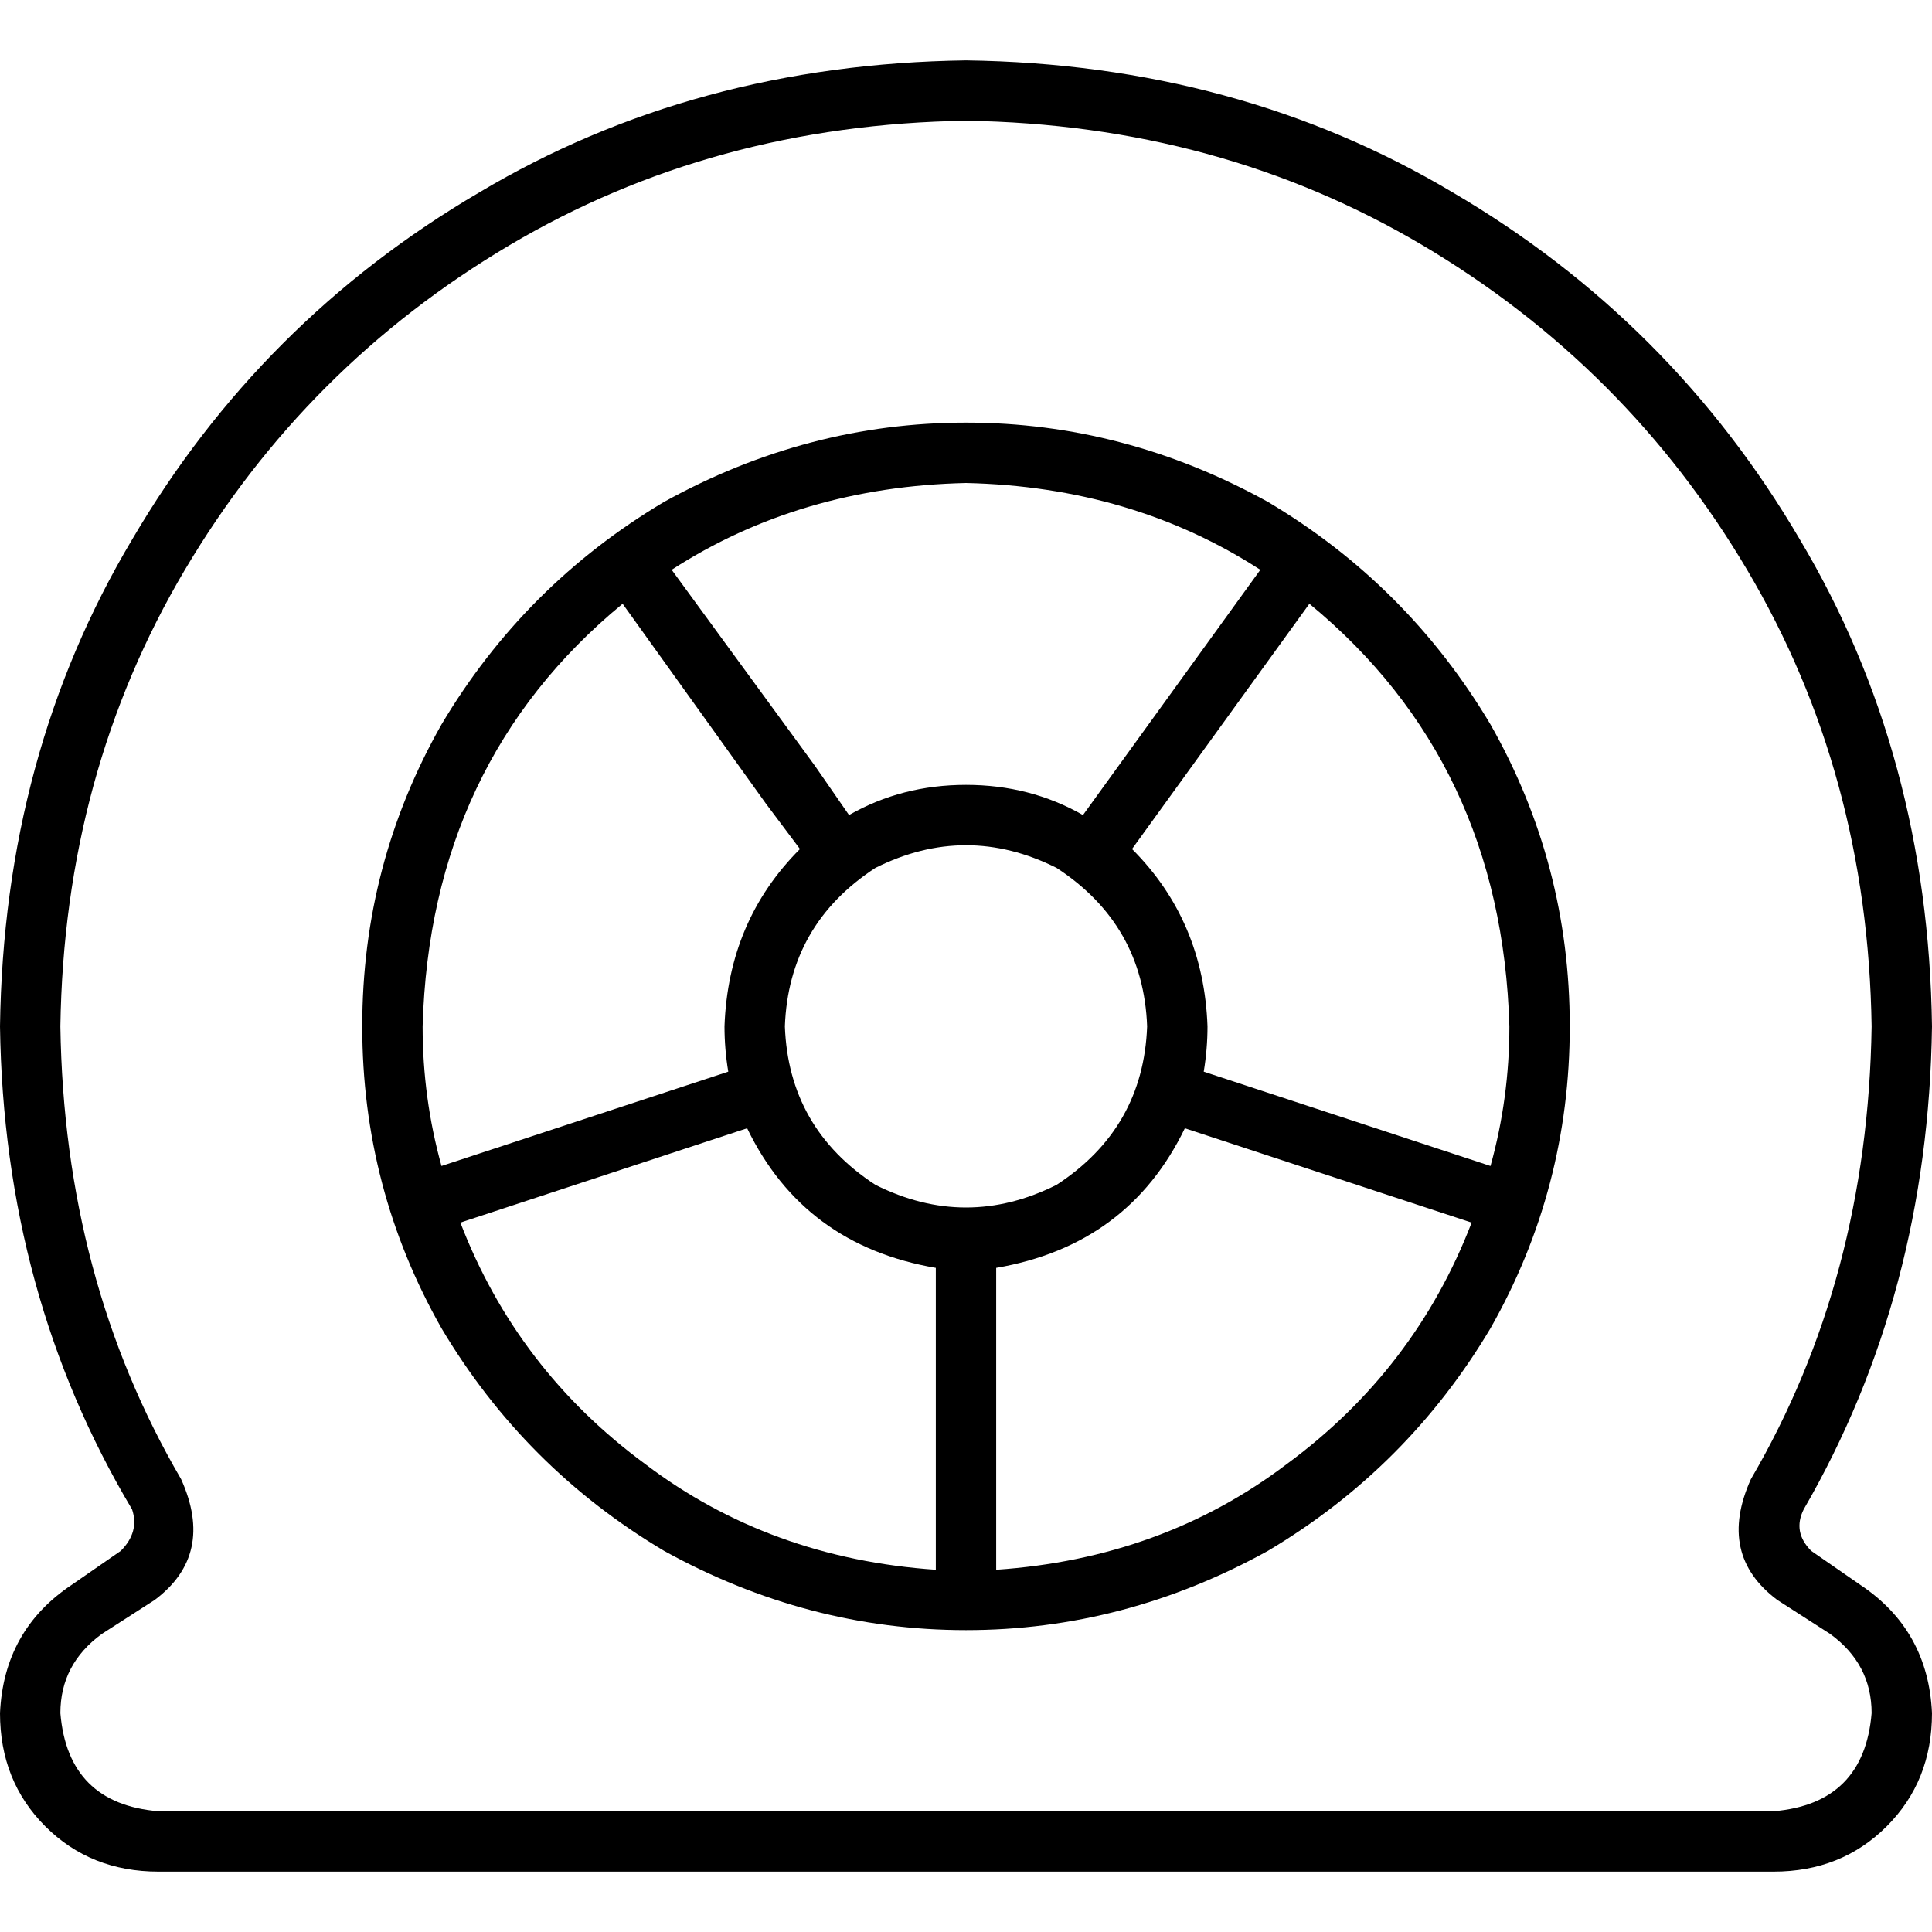 <svg xmlns="http://www.w3.org/2000/svg" viewBox="0 0 512 512">
  <path d="M 496 272 Q 495 339 464 392 Q 455 412 471 424 L 480 411 L 471 424 L 485 433 Q 496 441 496 454 Q 494 478 470 480 L 380 480 L 132 480 L 42 480 Q 18 478 16 454 Q 16 441 27 433 L 41 424 L 32 411 L 41 424 Q 57 412 48 392 Q 17 339 16 272 Q 17 205 49 151 Q 81 97 135 65 Q 189 33 256 32 Q 323 33 377 65 Q 431 97 463 151 Q 495 205 496 272 L 496 272 Z M 32 411 L 19 420 Q 1 432 0 454 Q 0 472 12 484 Q 24 496 42 496 L 132 496 L 380 496 L 470 496 Q 488 496 500 484 Q 512 472 512 454 Q 511 432 493 420 L 480 411 Q 475 406 478 400 Q 511 343 512 272 Q 511 200 477 143 Q 443 85 385 51 Q 328 17 256 16 Q 184 17 127 51 Q 69 85 35 143 Q 1 200 0 272 Q 1 343 35 400 Q 37 406 32 411 L 32 411 Z M 400 272 Q 400 291 395 309 L 319 284 Q 320 278 320 272 Q 319 244 300 225 L 347 160 Q 398 202 400 272 L 400 272 Z M 314 299 L 390 324 Q 375 363 341 388 Q 308 413 264 416 L 264 336 Q 299 330 314 299 L 314 299 Z M 248 336 L 248 416 Q 204 413 171 388 Q 137 363 122 324 L 198 299 Q 213 330 248 336 L 248 336 Z M 112 272 Q 114 202 165 160 L 203 213 L 212 225 Q 193 244 192 272 Q 192 278 193 284 L 117 309 Q 112 291 112 272 L 112 272 Z M 256 208 Q 239 208 225 216 L 216 203 L 178 151 Q 212 129 256 128 Q 300 129 334 151 L 287 216 Q 273 208 256 208 L 256 208 Z M 416 272 Q 416 229 395 192 L 395 192 Q 373 155 336 133 Q 298 112 256 112 Q 214 112 176 133 Q 139 155 117 192 Q 96 229 96 272 Q 96 315 117 352 Q 139 389 176 411 Q 214 432 256 432 Q 298 432 336 411 Q 373 389 395 352 Q 416 315 416 272 L 416 272 Z M 208 272 Q 209 245 232 230 Q 256 218 280 230 Q 303 245 304 272 Q 303 299 280 314 Q 256 326 232 314 Q 209 299 208 272 L 208 272 Z" />
</svg>